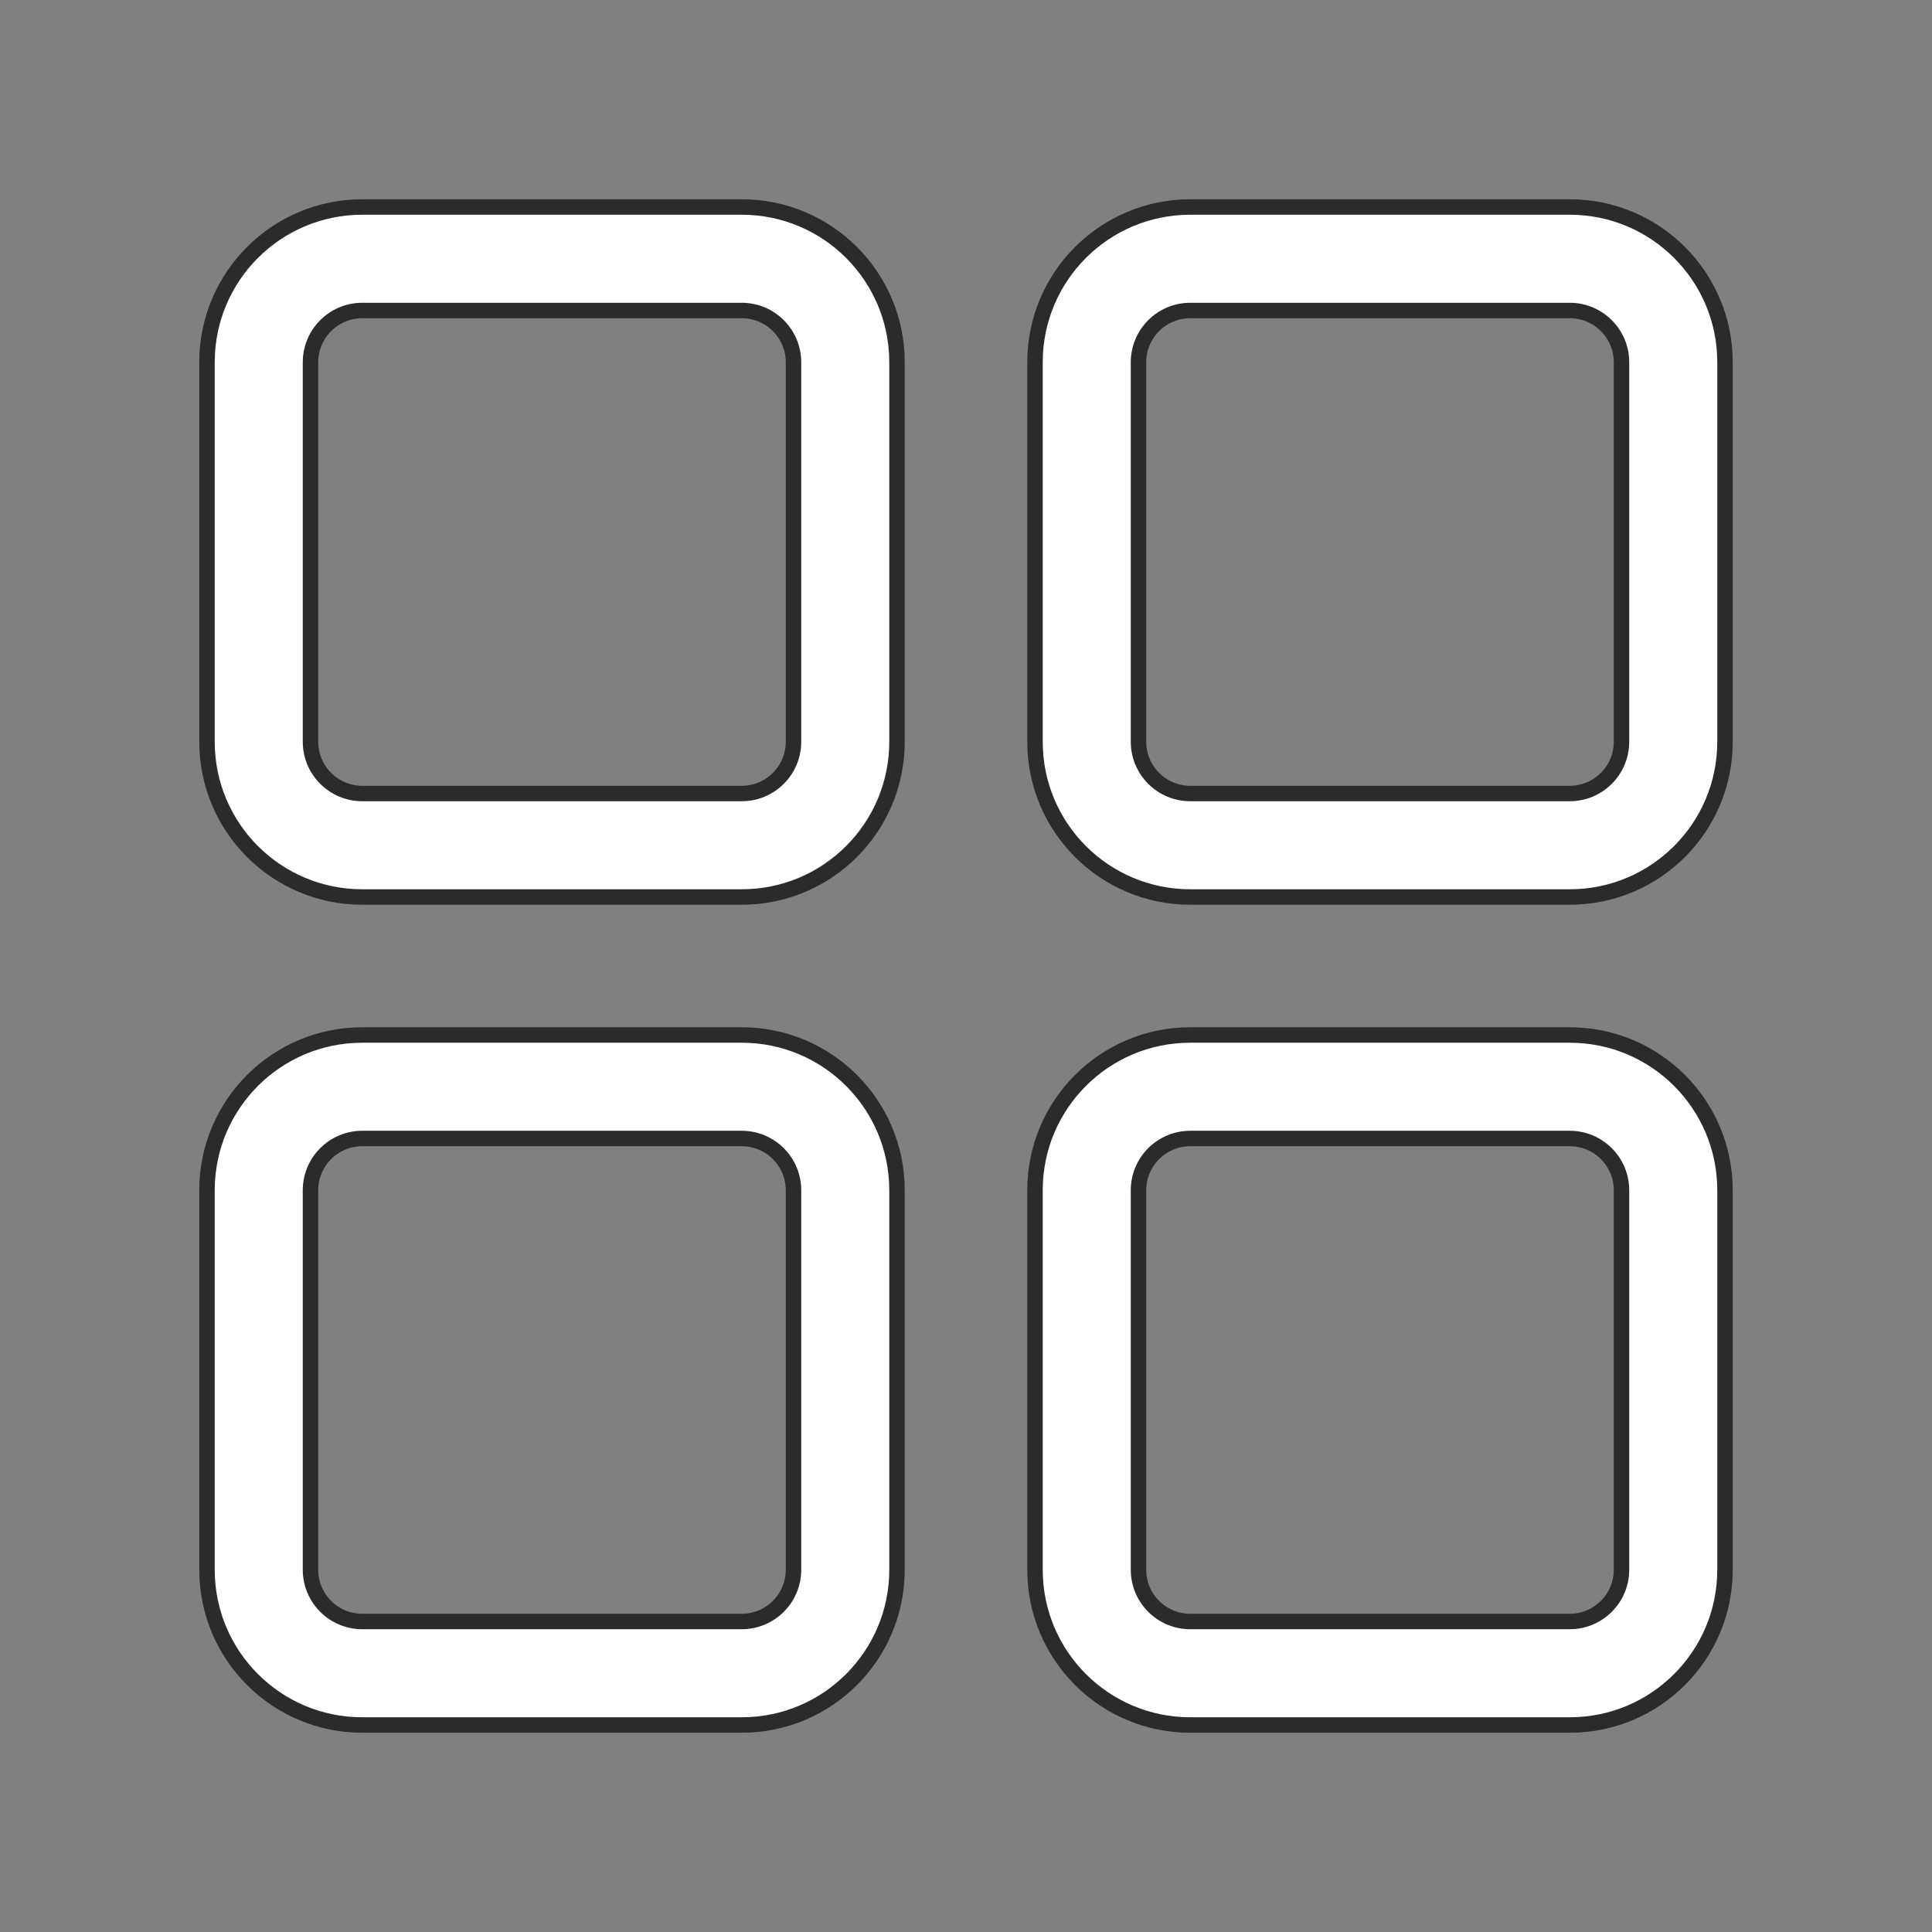 <!DOCTYPE svg PUBLIC "-//W3C//DTD SVG 1.1//EN" "http://www.w3.org/Graphics/SVG/1.1/DTD/svg11.dtd">
<!-- Uploaded to: SVG Repo, www.svgrepo.com, Transformed by: SVG Repo Mixer Tools -->
<svg width="256px" height="256px" viewBox="0 0 28.00 28.00" version="1.1" xmlns="http://www.w3.org/2000/svg" xmlns:xlink="http://www.w3.org/1999/xlink" fill="#2b2b2b" stroke="#2b2b2b">
<rect x="0" y="0" width="28.00" height="28.00" fill="#808080" stroke="none"/>
<g id="SVGRepo_bgCarrier" stroke-width="0"/>
<g id="SVGRepo_tracerCarrier" stroke-linecap="round" stroke-linejoin="round" stroke="#000000" stroke-width="0.224"/>
<g id="SVGRepo_iconCarrier"> <!-- Uploaded to: SVG Repo, www.svgrepo.com, Transformed by: SVG Repo Mixer Tools --> <title>ic_fluent_grid_28_regular</title> <desc>Created with Sketch.</desc> <g id="🔍-Product-Icons" stroke-width="0.224" fill="none" fill-rule="evenodd"> <g id="ic_fluent_grid_28_regular" fill="#ffffff" fill-rule="nonzero"> <path d="M10.75,15 C11.993,15 13,16.007 13,17.25 L13,22.75 C13,23.993 11.993,25 10.75,25 L5.25,25 C4.007,25 3,23.993 3,22.75 L3,17.25 C3,16.007 4.007,15 5.25,15 L10.75,15 Z M22.75,15 C23.993,15 25,16.007 25,17.25 L25,22.75 C25,23.993 23.993,25 22.75,25 L17.25,25 C16.007,25 15,23.993 15,22.75 L15,17.25 C15,16.007 16.007,15 17.25,15 L22.75,15 Z M10.75,16.5 L5.25,16.5 C4.836,16.5 4.5,16.836 4.5,17.25 L4.5,22.75 C4.5,23.164 4.836,23.5 5.25,23.5 L10.75,23.5 C11.164,23.5 11.5,23.164 11.5,22.75 L11.5,17.25 C11.5,16.836 11.164,16.5 10.75,16.5 Z M22.75,16.5 L17.25,16.5 C16.836,16.5 16.5,16.836 16.5,17.25 L16.5,22.75 C16.5,23.164 16.836,23.5 17.25,23.5 L22.75,23.5 C23.164,23.5 23.5,23.164 23.5,22.75 L23.5,17.25 C23.5,16.836 23.164,16.5 22.75,16.5 Z M10.75,3 C11.993,3 13,4.007 13,5.25 L13,10.75 C13,11.993 11.993,13 10.75,13 L5.25,13 C4.007,13 3,11.993 3,10.75 L3,5.25 C3,4.007 4.007,3 5.25,3 L10.75,3 Z M22.75,3 C23.993,3 25,4.007 25,5.25 L25,10.75 C25,11.993 23.993,13 22.75,13 L17.25,13 C16.007,13 15,11.993 15,10.75 L15,5.25 C15,4.007 16.007,3 17.25,3 L22.75,3 Z M10.75,4.5 L5.25,4.5 C4.836,4.5 4.5,4.836 4.5,5.25 L4.5,10.75 C4.5,11.164 4.836,11.5 5.25,11.5 L10.75,11.5 C11.164,11.5 11.5,11.164 11.5,10.75 L11.5,5.25 C11.5,4.836 11.164,4.5 10.75,4.5 Z M22.75,4.5 L17.25,4.5 C16.836,4.5 16.5,4.836 16.5,5.25 L16.5,10.75 C16.5,11.164 16.836,11.5 17.25,11.5 L22.75,11.5 C23.164,11.5 23.5,11.164 23.5,10.75 L23.5,5.25 C23.5,4.836 23.164,4.5 22.75,4.5 Z" id="🎨-Color"> </path> </g> </g> </g>
</svg>
